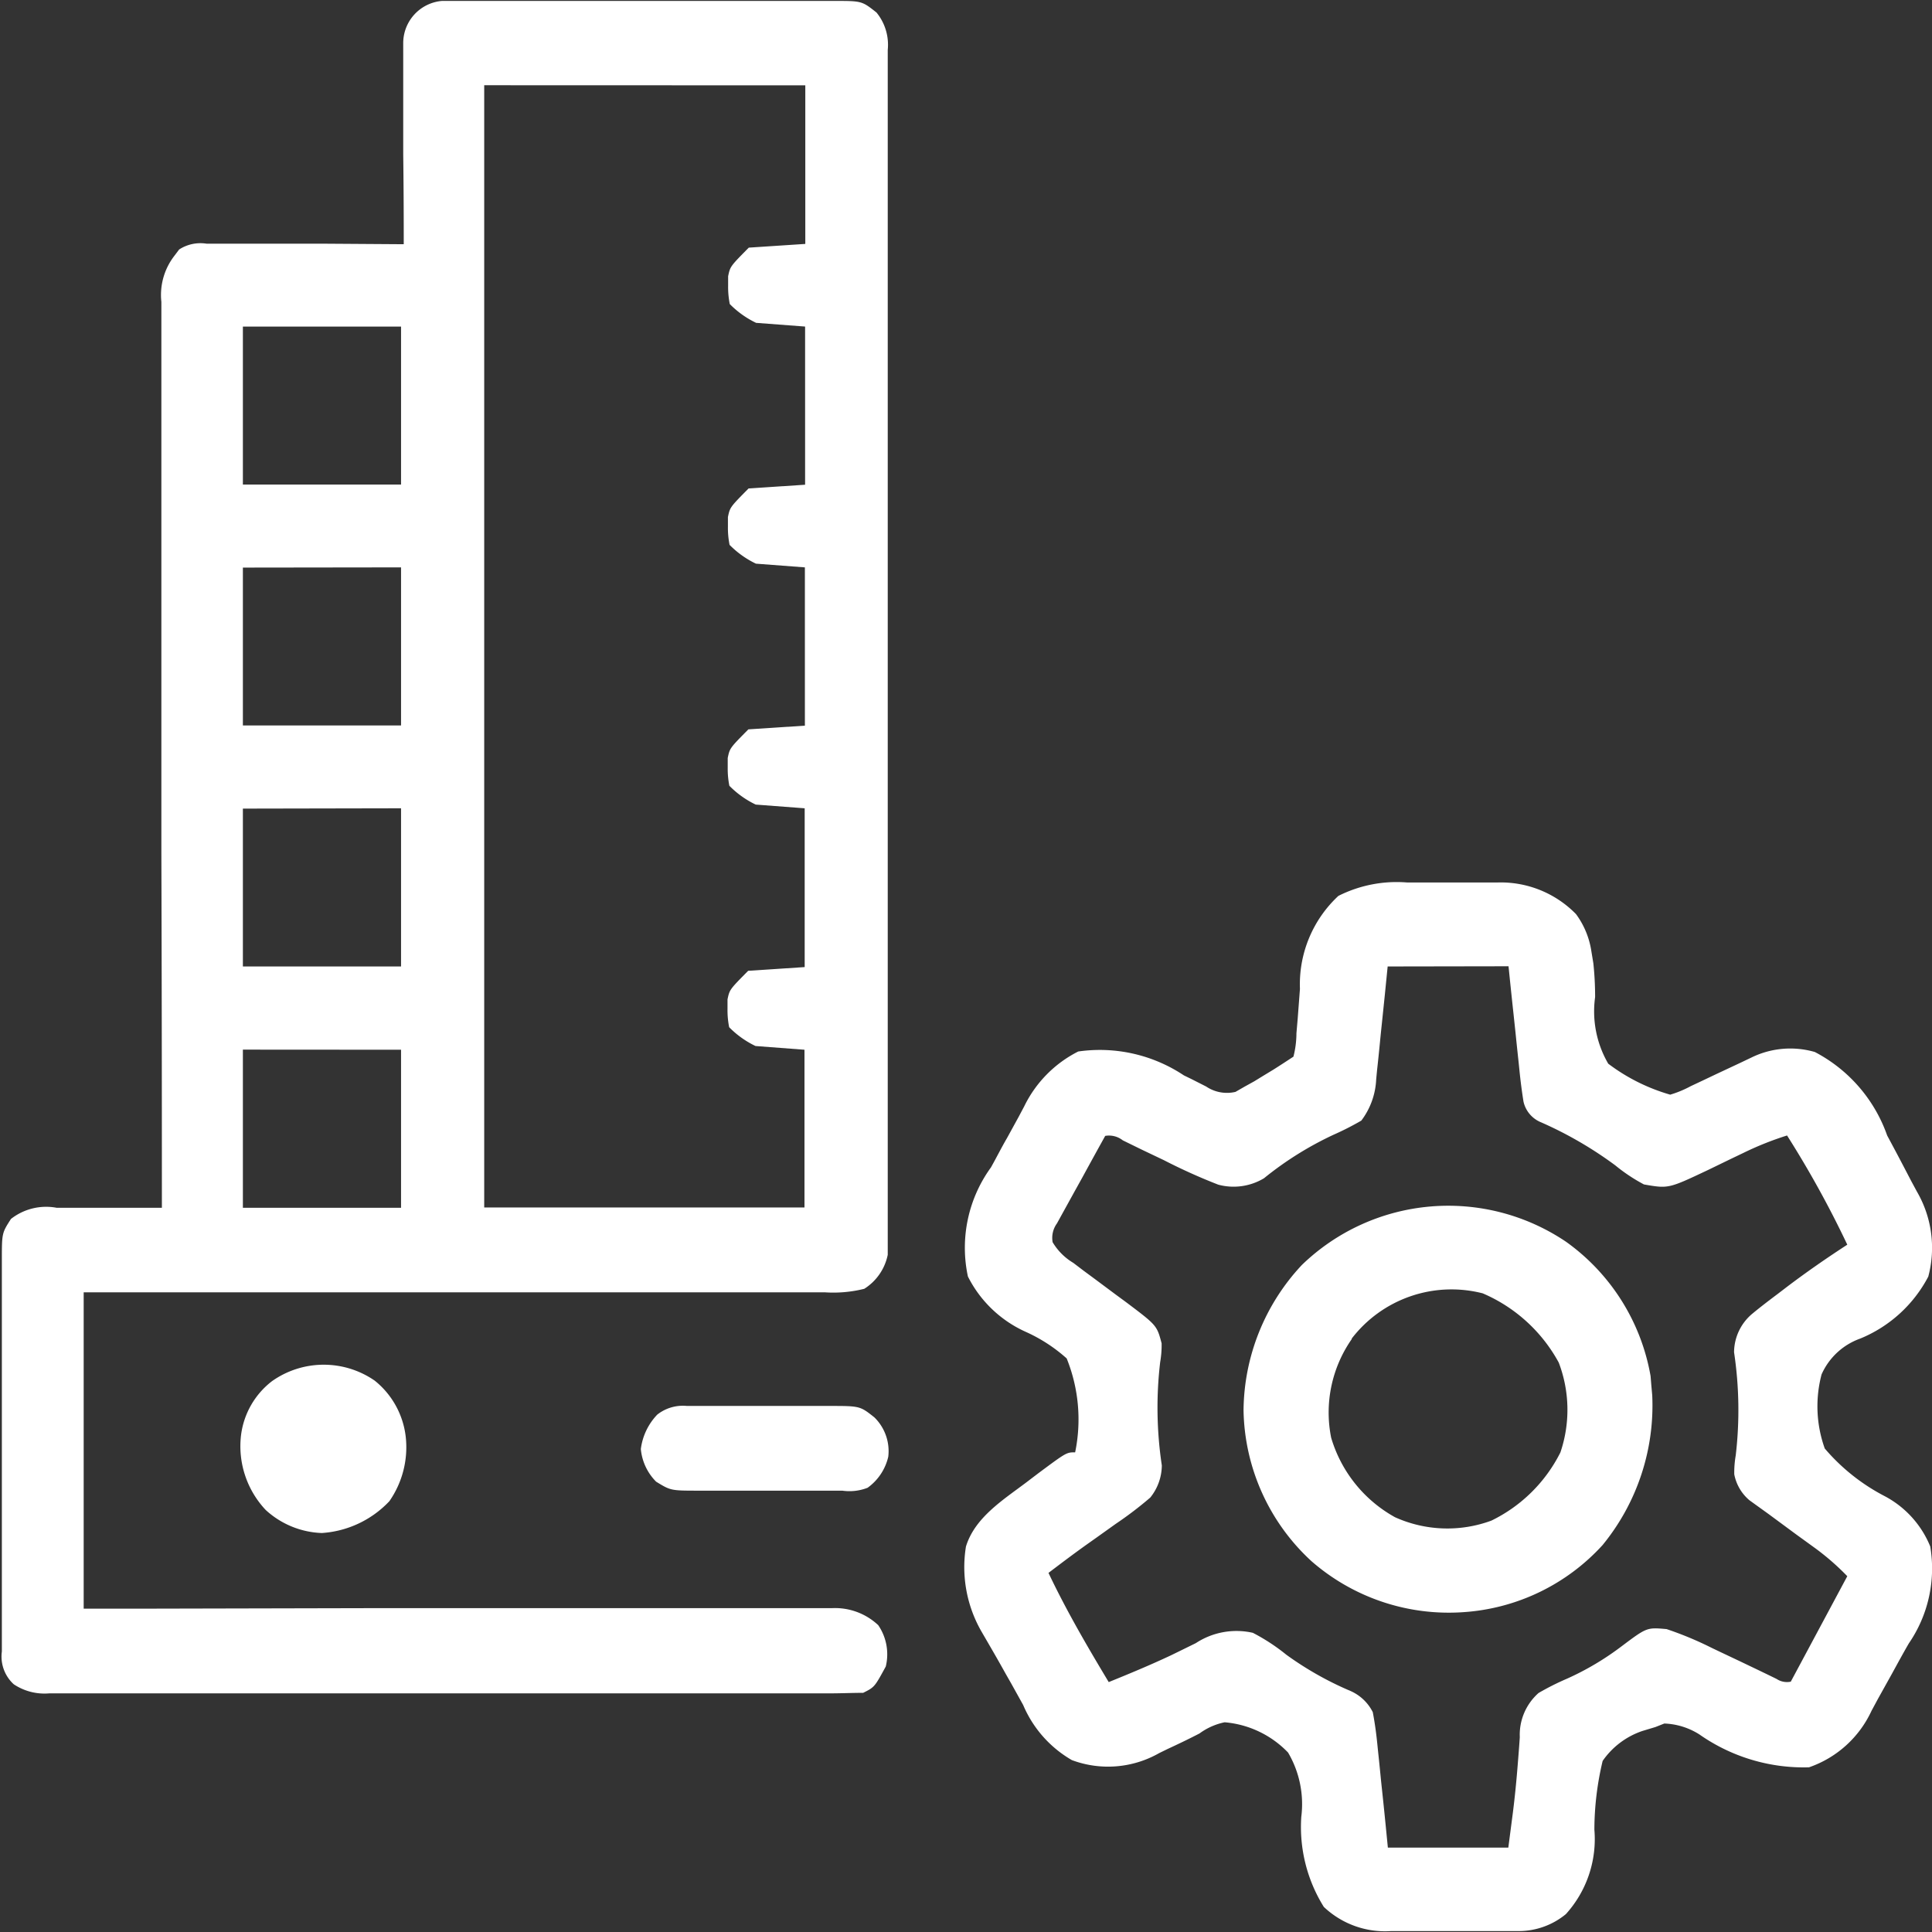 <svg xmlns="http://www.w3.org/2000/svg" width="18.701" height="18.704" viewBox="0 0 18.701 18.704">
  <rect x="0" y="0" width="18.701" height="18.704" fill="#333333" stroke="none"/>
  <g id="settings_1_" data-name="settings (1)" transform="translate(0.509 0.655)">
    <path id="Path_2847" data-name="Path 2847" d="M-113-.252h1.647l.691,0h1.461c.265,0,.265,0,.407.112a.493.493,0,0,1,.109.362c0,.042,0,.083,0,.126s0,.092,0,.14,0,.1,0,.148q0,.2,0,.407,0,.219,0,.439,0,.53,0,1.06,0,.25,0,.5,0,.829,0,1.658,0,.215,0,.43c0,.036,0,.071,0,.108q0,.867,0,1.734,0,.89,0,1.779,0,.5,0,1,0,.425,0,.851,0,.217,0,.434,0,.2,0,.4c0,.071,0,.142,0,.212,0,.042,0,.084,0,.127s0,.072,0,.11a.509.509,0,0,1-.227.329,1.229,1.229,0,0,1-.384.034h-1.85l-1.188,0-1.352,0-2.782,0v3.062l.682,0,2.229-.005,1.352,0,1.178,0,.624,0h1.183a.61.61,0,0,1,.443.165.5.5,0,0,1,.073.4c-.109.2-.109.2-.219.255-.106,0-.21.005-.316.005h-3.226l-1.177,0-1.208,0H-116.8a.536.536,0,0,1-.345-.088.363.363,0,0,1-.115-.317V15.6c0-.059,0-.059,0-.118,0-.041,0-.082,0-.124q0-.2,0-.408c0-.046,0-.093,0-.14q0-.33,0-.66,0-.381,0-.762,0-.33,0-.66,0-.14,0-.281c0-.131,0-.262,0-.392,0-.058,0-.058,0-.117,0-.263,0-.263.088-.4a.552.552,0,0,1,.443-.108h.555l.463,0c0-.046,0-.093,0-.141q0-1.652-.005-3.3,0-.2,0-.407c0-.027,0-.054,0-.082q0-.656,0-1.311,0-.673,0-1.345,0-.415,0-.83,0-.318,0-.636,0-.131,0-.261,0-.178,0-.356v-.1a.618.618,0,0,1,.123-.442l.049-.065a.378.378,0,0,1,.267-.056h.128l.138,0h.142l.373,0,.38,0,.746.005V2.019q0-.393-.005-.786,0-.147,0-.293,0-.211,0-.422l0-.132c0-.041,0-.082,0-.124V.154A.41.41,0,0,1-113-.252Zm.409.816V11.427h3.1V9.9l-.474-.036a.907.907,0,0,1-.255-.182.835.835,0,0,1-.016-.175l0-.094c.02-.095.02-.095.2-.277l.547-.036V7.563l-.474-.036a.907.907,0,0,1-.255-.182.835.835,0,0,1-.016-.175l0-.094c.02-.095.02-.095.2-.277l.547-.036V5.231l-.474-.036a.907.907,0,0,1-.255-.182.835.835,0,0,1-.016-.175l0-.094c.02-.095.02-.095.2-.277l.547-.036V2.9l-.474-.036a.907.907,0,0,1-.255-.182.835.835,0,0,1-.016-.175l0-.094c.02-.095.02-.095.2-.277l.547-.036V.565ZM-114.927,2.9V4.429h1.531V2.9Zm0,2.333V6.761h1.531V5.231Zm0,2.333V9.094h1.531V7.563Zm0,2.333v1.531h1.531V9.9Z" transform="translate(116.769 -0.394)" fill="#fff"/>
    <path id="Path_2848" data-name="Path 2848" d="M-113.284-.087h.293l.3,0h.283a1.018,1.018,0,0,1,.759.306A.808.808,0,0,1-111.5.58l.019.115a3.03,3.03,0,0,1,.017.328,1.006,1.006,0,0,0,.127.644,1.835,1.835,0,0,0,.6.3,1.045,1.045,0,0,0,.2-.083l.117-.055.122-.058.239-.112.107-.051a.855.855,0,0,1,.615-.054,1.456,1.456,0,0,1,.7.808l.061.114c.059.11.116.22.174.331l.054.1a1.082,1.082,0,0,1,.109.821,1.3,1.3,0,0,1-.659.6.646.646,0,0,0-.374.347,1.21,1.21,0,0,0,.031.717,1.926,1.926,0,0,0,.574.458.96.96,0,0,1,.447.49,1.281,1.281,0,0,1-.207.938c-.058.1-.112.2-.167.3l-.132.237-.062.115a1.039,1.039,0,0,1-.606.548,1.759,1.759,0,0,1-1.06-.318.678.678,0,0,0-.34-.106l-.086.034-.126.038a.766.766,0,0,0-.385.29,2.885,2.885,0,0,0-.08.666,1.082,1.082,0,0,1-.276.817.717.717,0,0,1-.462.164h-.547l-.352,0h-.225l-.106,0a.861.861,0,0,1-.651-.234,1.461,1.461,0,0,1-.218-.872.984.984,0,0,0-.128-.622.962.962,0,0,0-.614-.293.622.622,0,0,0-.243.108c-.1.052-.2.1-.308.15l-.082.04a1,1,0,0,1-.846.068A1.118,1.118,0,0,1-117,7.875l-.115-.207-.057-.1c-.073-.132-.149-.262-.225-.393a1.249,1.249,0,0,1-.157-.834c.086-.281.359-.451.583-.62l.113-.086c.277-.206.277-.206.361-.206a1.577,1.577,0,0,0-.082-.909,1.537,1.537,0,0,0-.4-.259,1.157,1.157,0,0,1-.556-.534,1.324,1.324,0,0,1,.223-1.056c.053-.094.1-.189.156-.285l.113-.206.053-.1a1.165,1.165,0,0,1,.523-.531,1.467,1.467,0,0,1,1.022.231l.074.036.142.072a.36.36,0,0,0,.284.052l.087-.05.094-.052.093-.057.094-.057c.065-.041.129-.083.193-.125a.92.92,0,0,0,.029-.227l.012-.139q.011-.145.022-.29a1.168,1.168,0,0,1,.372-.9A1.255,1.255,0,0,1-113.284-.087Zm-.188.813-.028.281-.028.27q-.01.094-.019.187-.013.135-.028.27l-.008.084a.713.713,0,0,1-.144.4,2.777,2.777,0,0,1-.269.137,3.236,3.236,0,0,0-.673.421.571.571,0,0,1-.443.062,5.533,5.533,0,0,1-.526-.237l-.21-.1-.188-.092a.215.215,0,0,0-.17-.043q-.111.2-.22.4l-.075.135-.107.194-.065.118a.238.238,0,0,0-.042.182.576.576,0,0,0,.2.2l.1.076.107.079.208.155.094.069c.3.226.3.226.346.4a.963.963,0,0,1-.014.182,3.763,3.763,0,0,0,.016,1,.5.5,0,0,1-.112.311,3.583,3.583,0,0,1-.335.255l-.182.13-.089.063c-.128.091-.254.186-.379.281.173.365.375.711.583,1.057.2-.081.4-.164.6-.258l.082-.04.161-.079a.717.717,0,0,1,.552-.1,1.9,1.9,0,0,1,.324.212,3.162,3.162,0,0,0,.619.35.439.439,0,0,1,.218.206c.019.1.033.2.043.3l.009.088c.01.092.019.184.028.276l.02.188c.016.153.031.306.046.459h1.166l.032-.246.011-.084c.019-.149.034-.3.046-.448l.008-.1q.008-.1.014-.19a.54.54,0,0,1,.181-.428,2.517,2.517,0,0,1,.276-.139,2.707,2.707,0,0,0,.529-.314c.244-.183.244-.183.435-.166a3.35,3.35,0,0,1,.437.182l.086.041.093.044.095.045.188.09.087.042.078.038a.182.182,0,0,0,.138.027l.547-1.021a2.439,2.439,0,0,0-.305-.267l-.091-.066-.094-.068-.271-.2-.186-.134a.436.436,0,0,1-.147-.251.962.962,0,0,1,.014-.182,3.763,3.763,0,0,0-.016-1,.49.49,0,0,1,.177-.373c.081-.067.165-.131.249-.194l.085-.065c.19-.144.385-.279.585-.409a9.8,9.8,0,0,0-.583-1.057,3.016,3.016,0,0,0-.421.168l-.113.054-.233.113c-.381.18-.381.18-.618.139a1.659,1.659,0,0,1-.278-.185,3.737,3.737,0,0,0-.717-.416.283.283,0,0,1-.171-.2c-.016-.1-.029-.2-.039-.3l-.009-.088q-.015-.138-.029-.276l-.02-.188q-.025-.23-.048-.459Z" transform="translate(126.395 7.974)" fill="#fff"/>
    <path id="Path_2849" data-name="Path 2849" d="M-82.564-9.3a2.023,2.023,0,0,1,.818,1.3l.007.087.009.1a2.132,2.132,0,0,1-.481,1.449,2,2,0,0,1-1.346.649,2.021,2.021,0,0,1-1.471-.493,2.029,2.029,0,0,1-.658-1.46,2.083,2.083,0,0,1,.565-1.408A2.038,2.038,0,0,1-82.564-9.3Zm-2.074.941a1.241,1.241,0,0,0-.2.955,1.3,1.3,0,0,0,.618.77,1.231,1.231,0,0,0,.933.033,1.463,1.463,0,0,0,.668-.66,1.284,1.284,0,0,0-.016-.87,1.517,1.517,0,0,0-.736-.67A1.218,1.218,0,0,0-84.639-8.363Z" transform="translate(97.214 20.665)" fill="#fff"/>
    <path id="Path_2850" data-name="Path 2850" d="M-34.1-4.014a.815.815,0,0,1,.3.541.914.914,0,0,1-.158.626.987.987,0,0,1-.654.308.846.846,0,0,1-.543-.223.9.9,0,0,1-.239-.723.782.782,0,0,1,.3-.524A.867.867,0,0,1-34.1-4.014Z" transform="translate(37.218 16.723)" fill="#fff"/>
    <path id="Path_2851" data-name="Path 2851" d="M-11.854-.3l.111,0h.5l.394,0h.251l.119,0c.3,0,.3,0,.439.11a.457.457,0,0,1,.135.382.512.512,0,0,1-.2.3A.484.484,0,0,1-10.35.52h-.614l-.4,0h-.251l-.12,0c-.275,0-.275,0-.417-.087A.514.514,0,0,1-12.3.117a.588.588,0,0,1,.159-.333A.4.4,0,0,1-11.854-.3Z" transform="translate(17.994 13.254)" fill="#fff"/>
  </g>
</svg>
